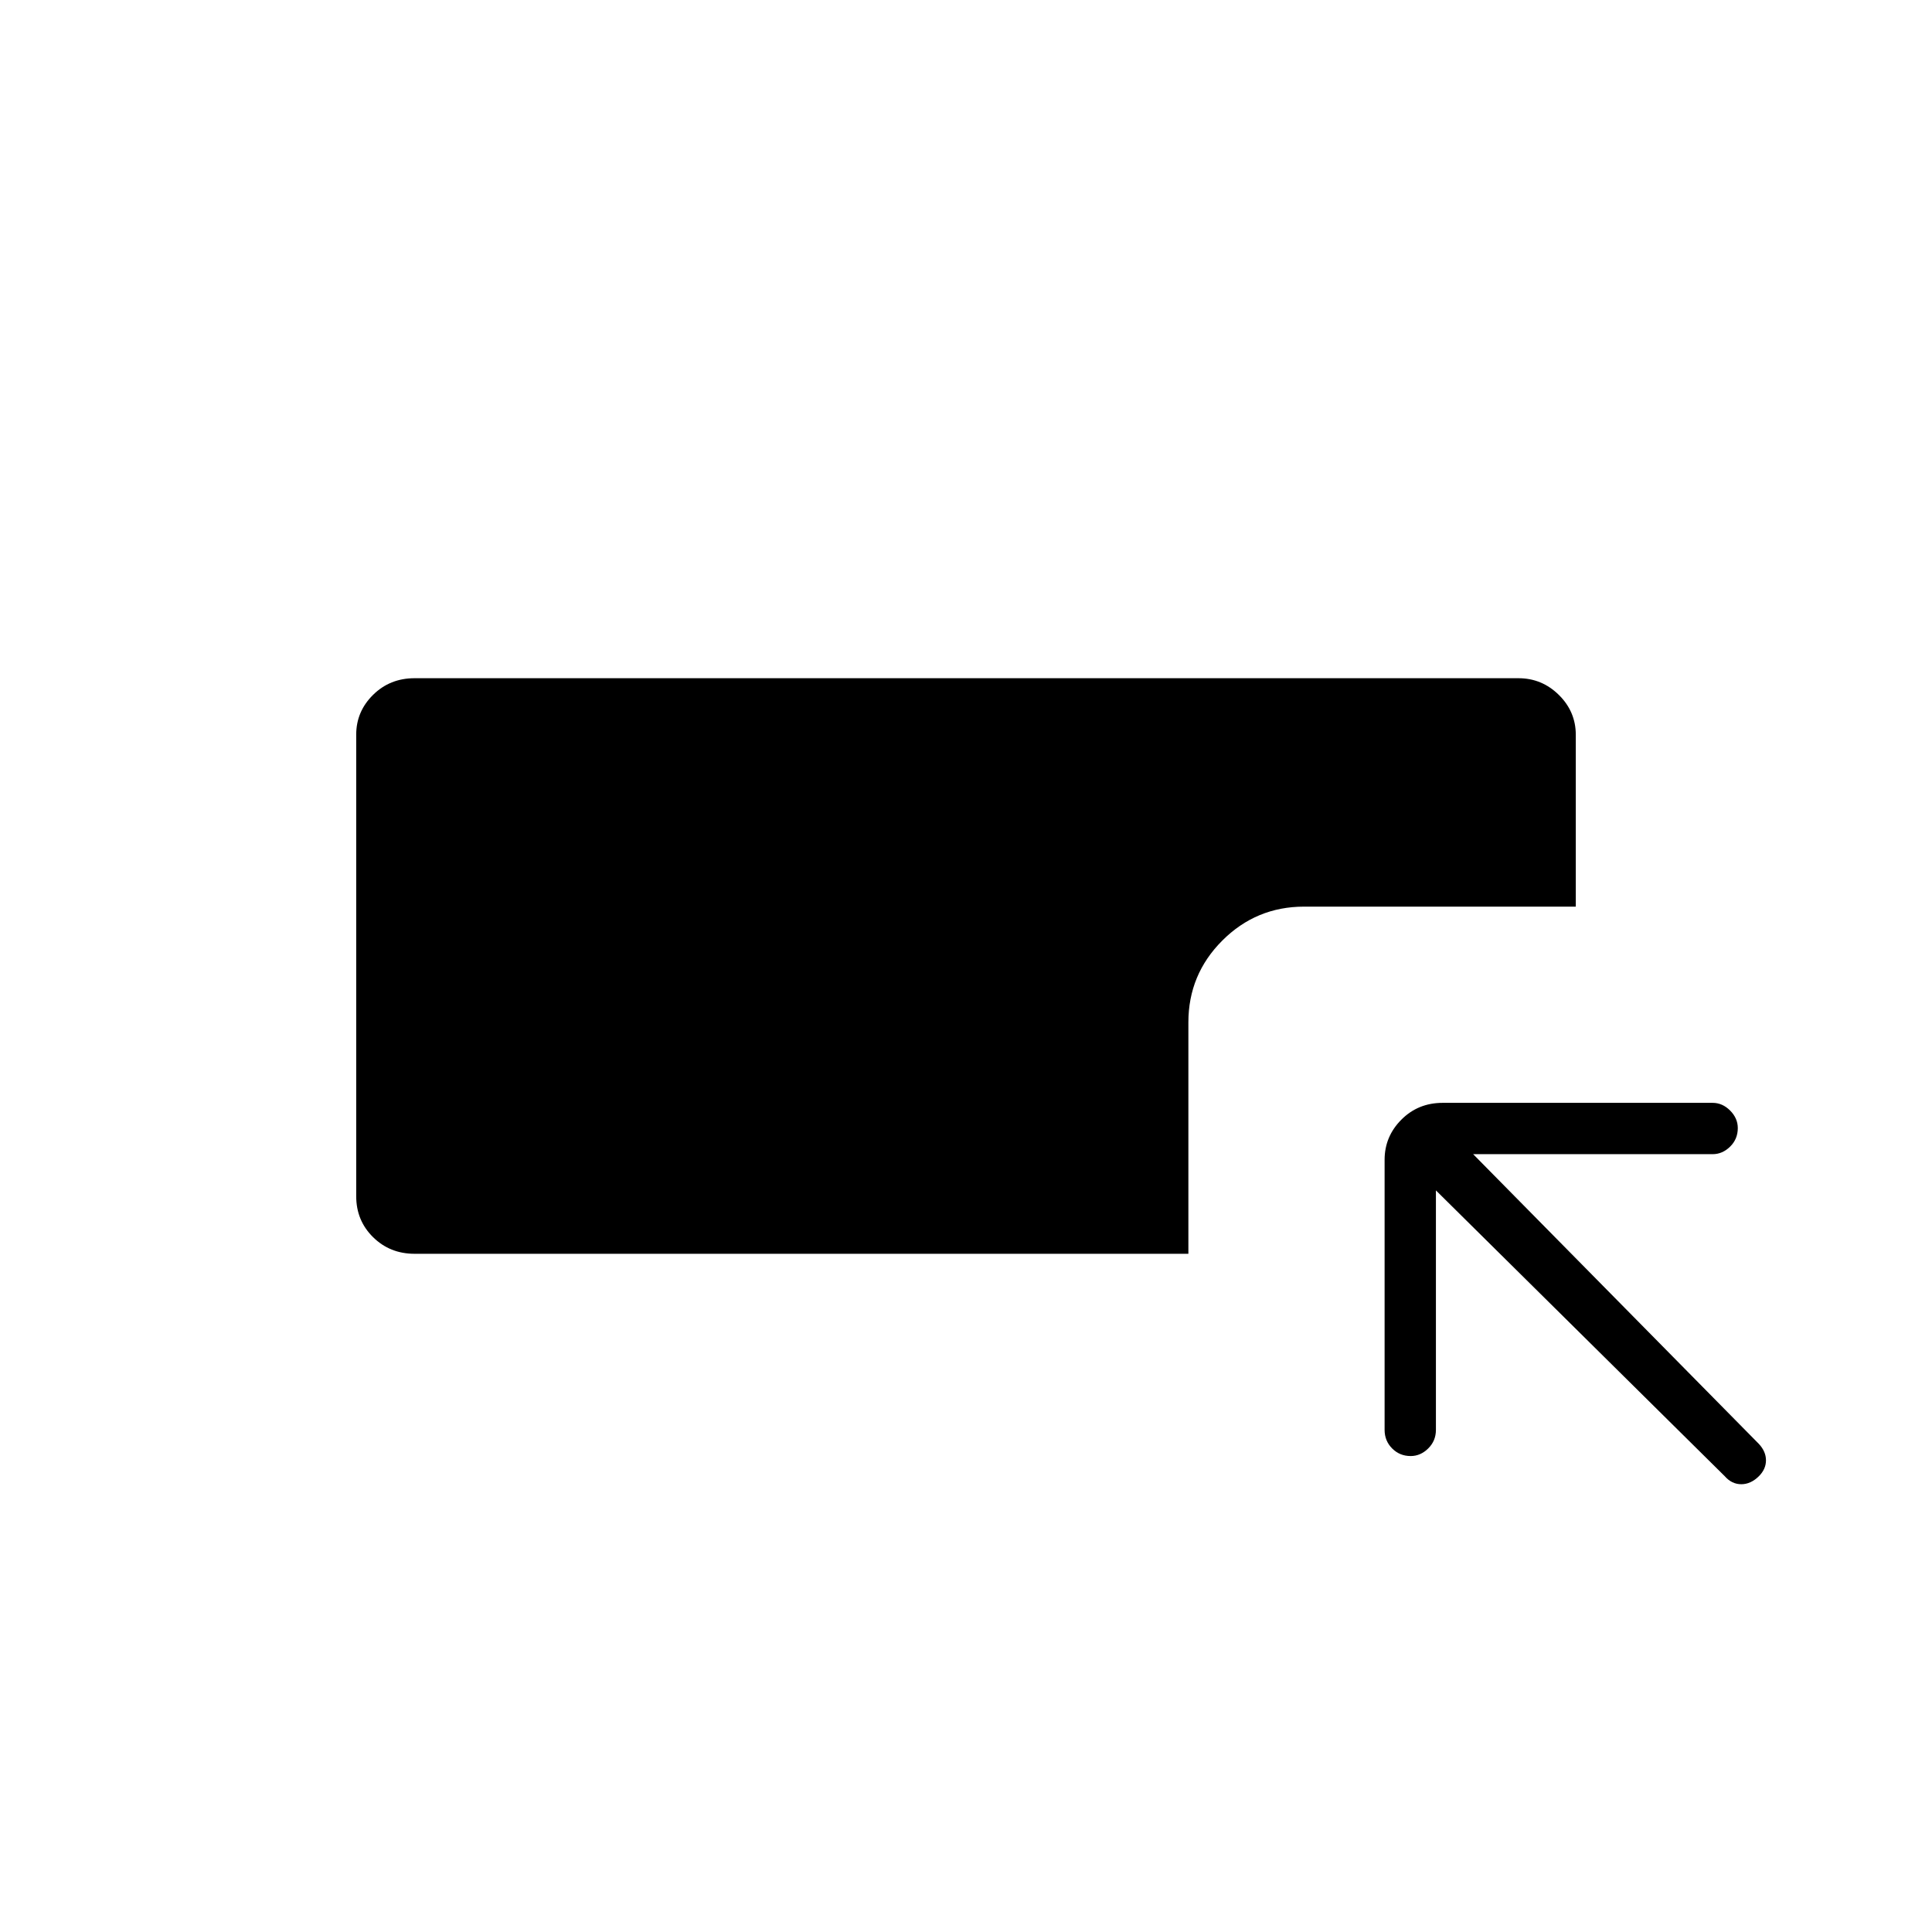 <svg xmlns="http://www.w3.org/2000/svg" height="24" viewBox="0 -960 960 960" width="24"><path d="M206-337q-12.25 0-20.625-8.261-8.375-8.26-8.375-20.341v-229.373q0-11.482 8.375-19.754Q193.75-623 206-623h548.5q11.675 0 20.088 8.305 8.412 8.304 8.412 19.82v85.375H648q-23.781 0-40.641 16.859Q590.5-475.781 590.5-452v115H206Zm507.5-31.5v119q0 5.45-3.823 9.225-3.822 3.775-8.712 3.775-5.465 0-9.215-3.775T688-249.5v-134.182q0-11.598 8.323-19.958 8.322-8.36 20.495-8.36H851q4.875 0 8.688 3.823 3.812 3.822 3.812 8.712 0 5.465-3.812 9.215-3.813 3.75-8.688 3.75H732l142 144q3.5 3.767 3.5 8.133 0 4.367-3.5 7.867-4.033 4-8.767 4-4.733 0-8.233-4l-143.5-142Z"/></svg>